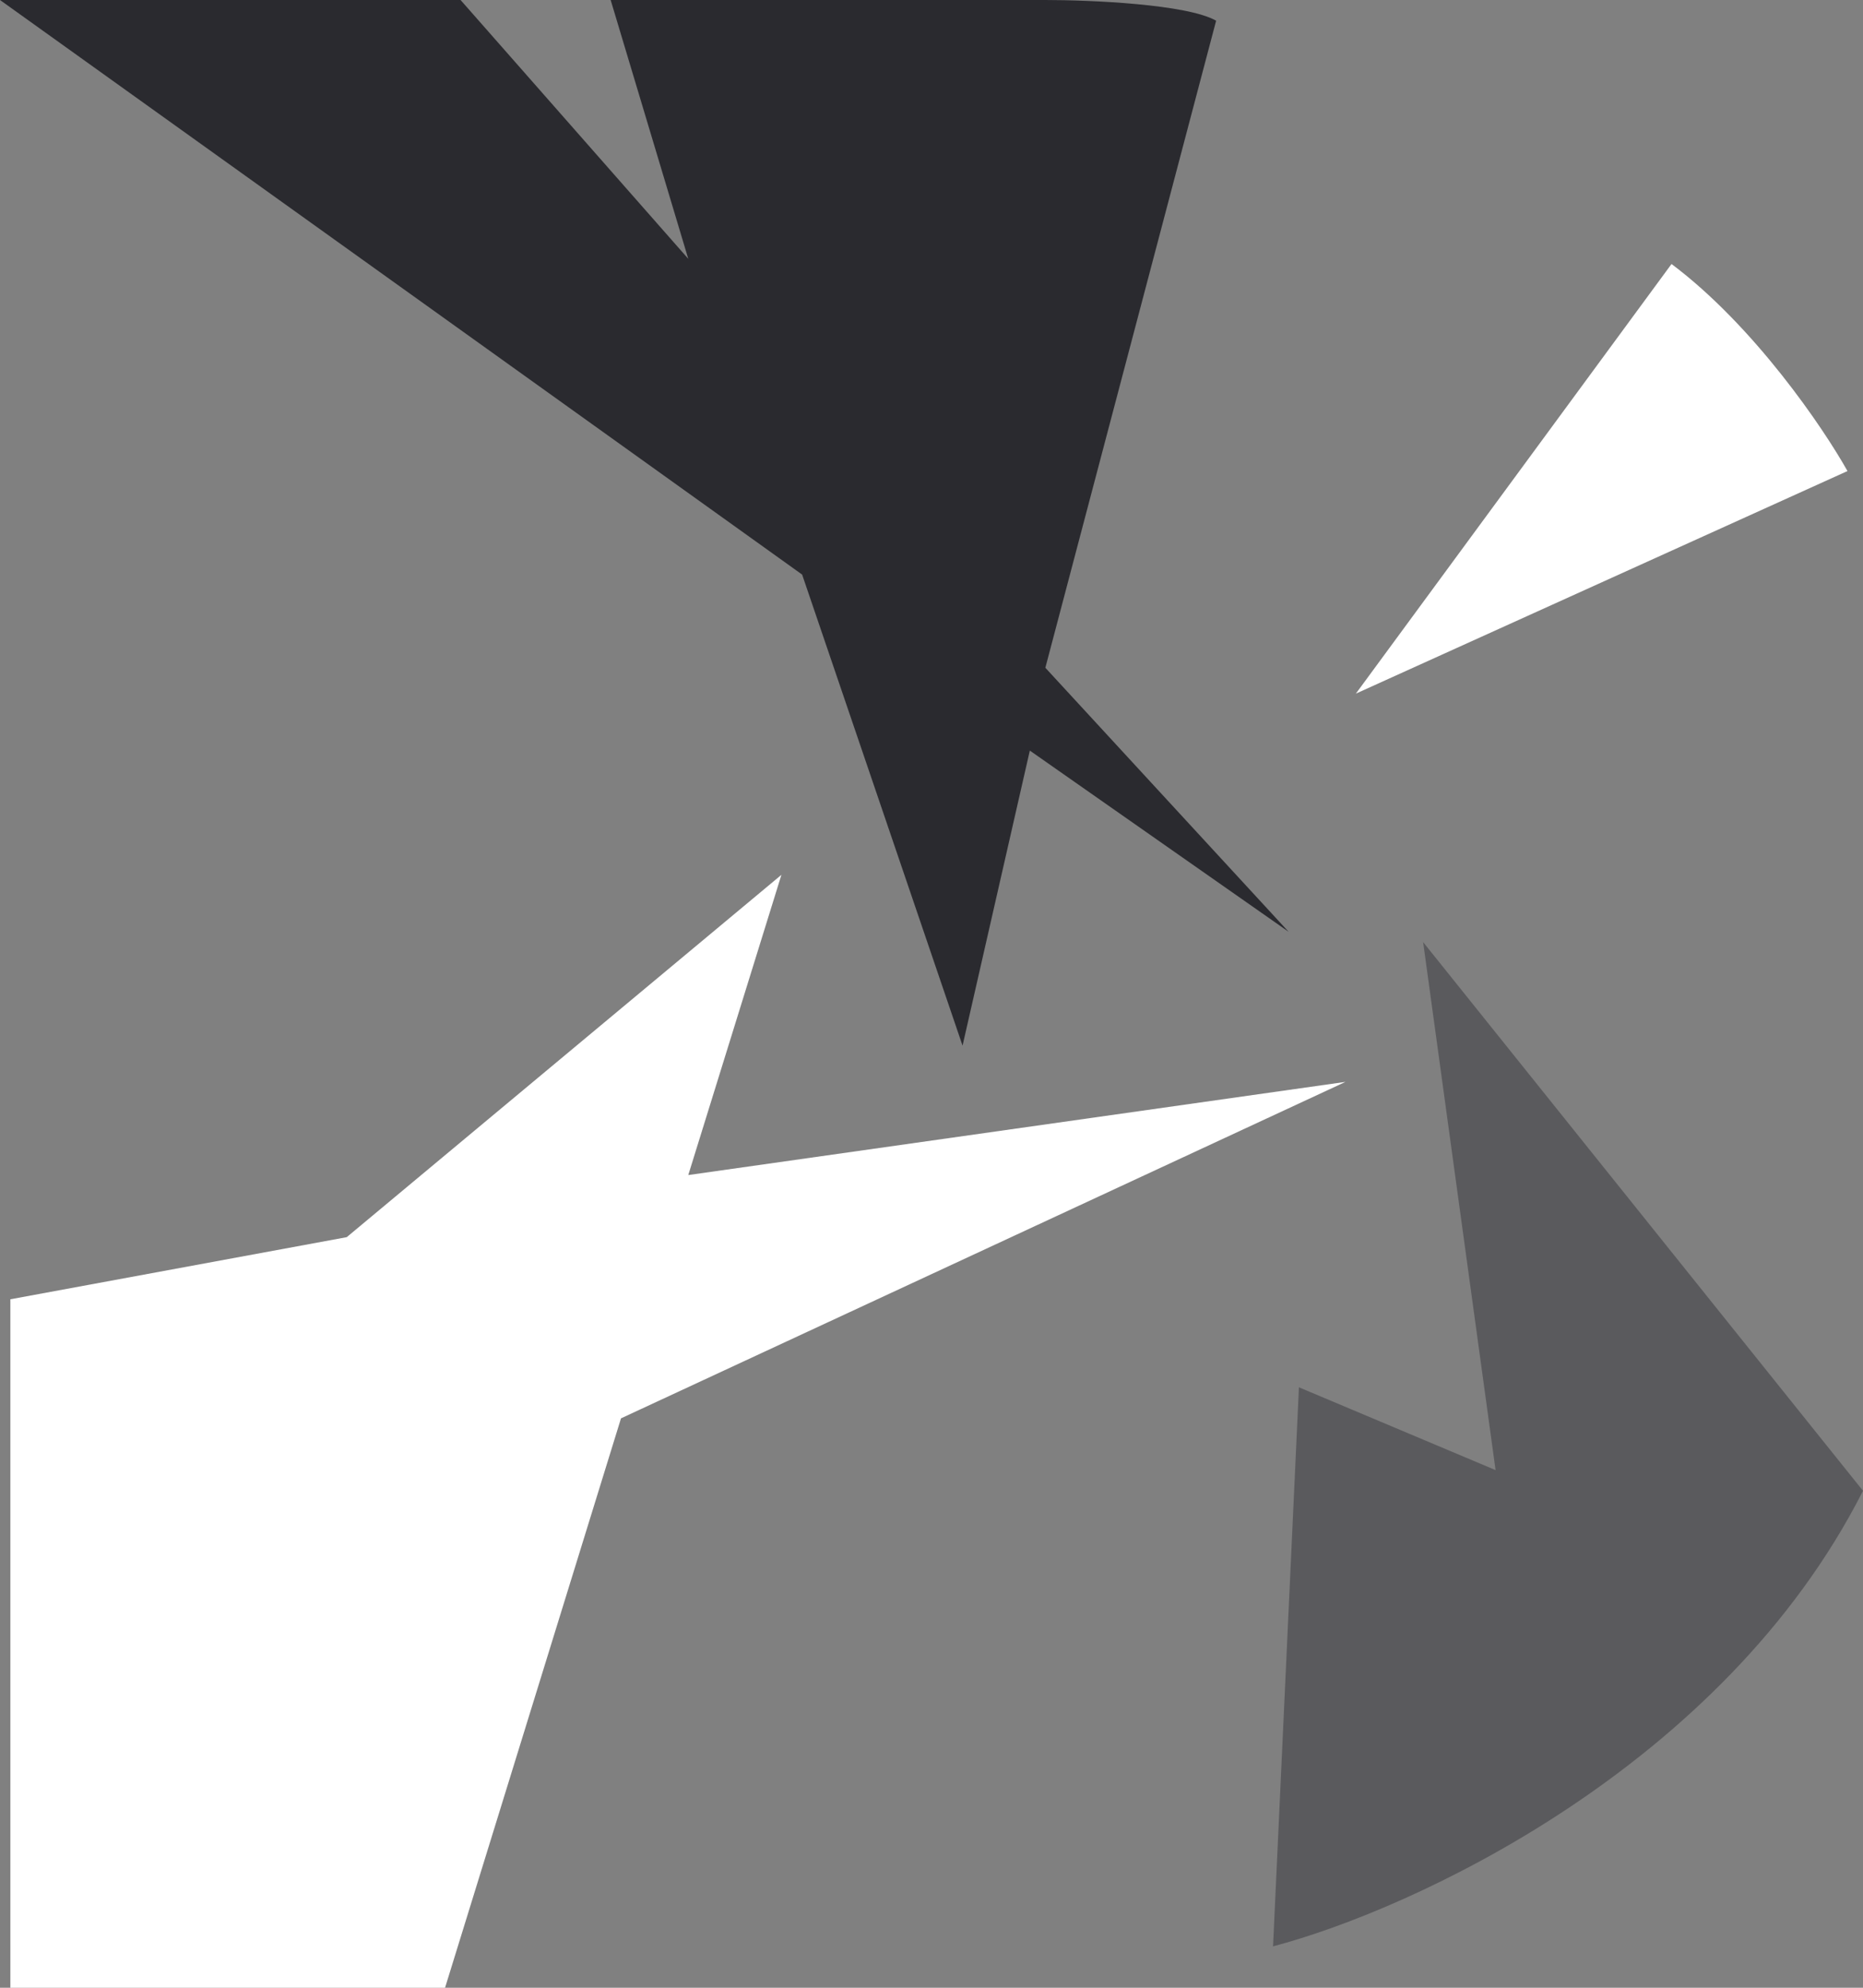 <svg width="180" height="192" viewBox="0 0 180 192" fill="none" xmlns="http://www.w3.org/2000/svg">
<rect x="0" y="0" width="180" height="192" fill="#808080" stroke="none"/>
<path d="M33.5 119.5L1 125.5V192H43L60 137L130 104.5L66.5 113.5L75.5 84.5L33.5 119.5Z" fill="white"/>
<path d="M44.5 0H0L77.5 55.5L93 101L99.5 72.5L124.5 90L101 64.5L117.5 2C114.7 0.4 105.333 0 101 0H59L66.5 25L44.5 0Z" fill="#2A2A2F"/>
<path d="M131 67L161.5 25.5C169.5 31.5 176.167 41.333 178.5 45.5L131 67Z" fill="white"/>
<path d="M144.5 142L137.5 91L180 144C166.4 170.8 136.333 184.5 123 188L125.5 134L144.5 142Z" fill="#5A5A5D"/>
</svg>
